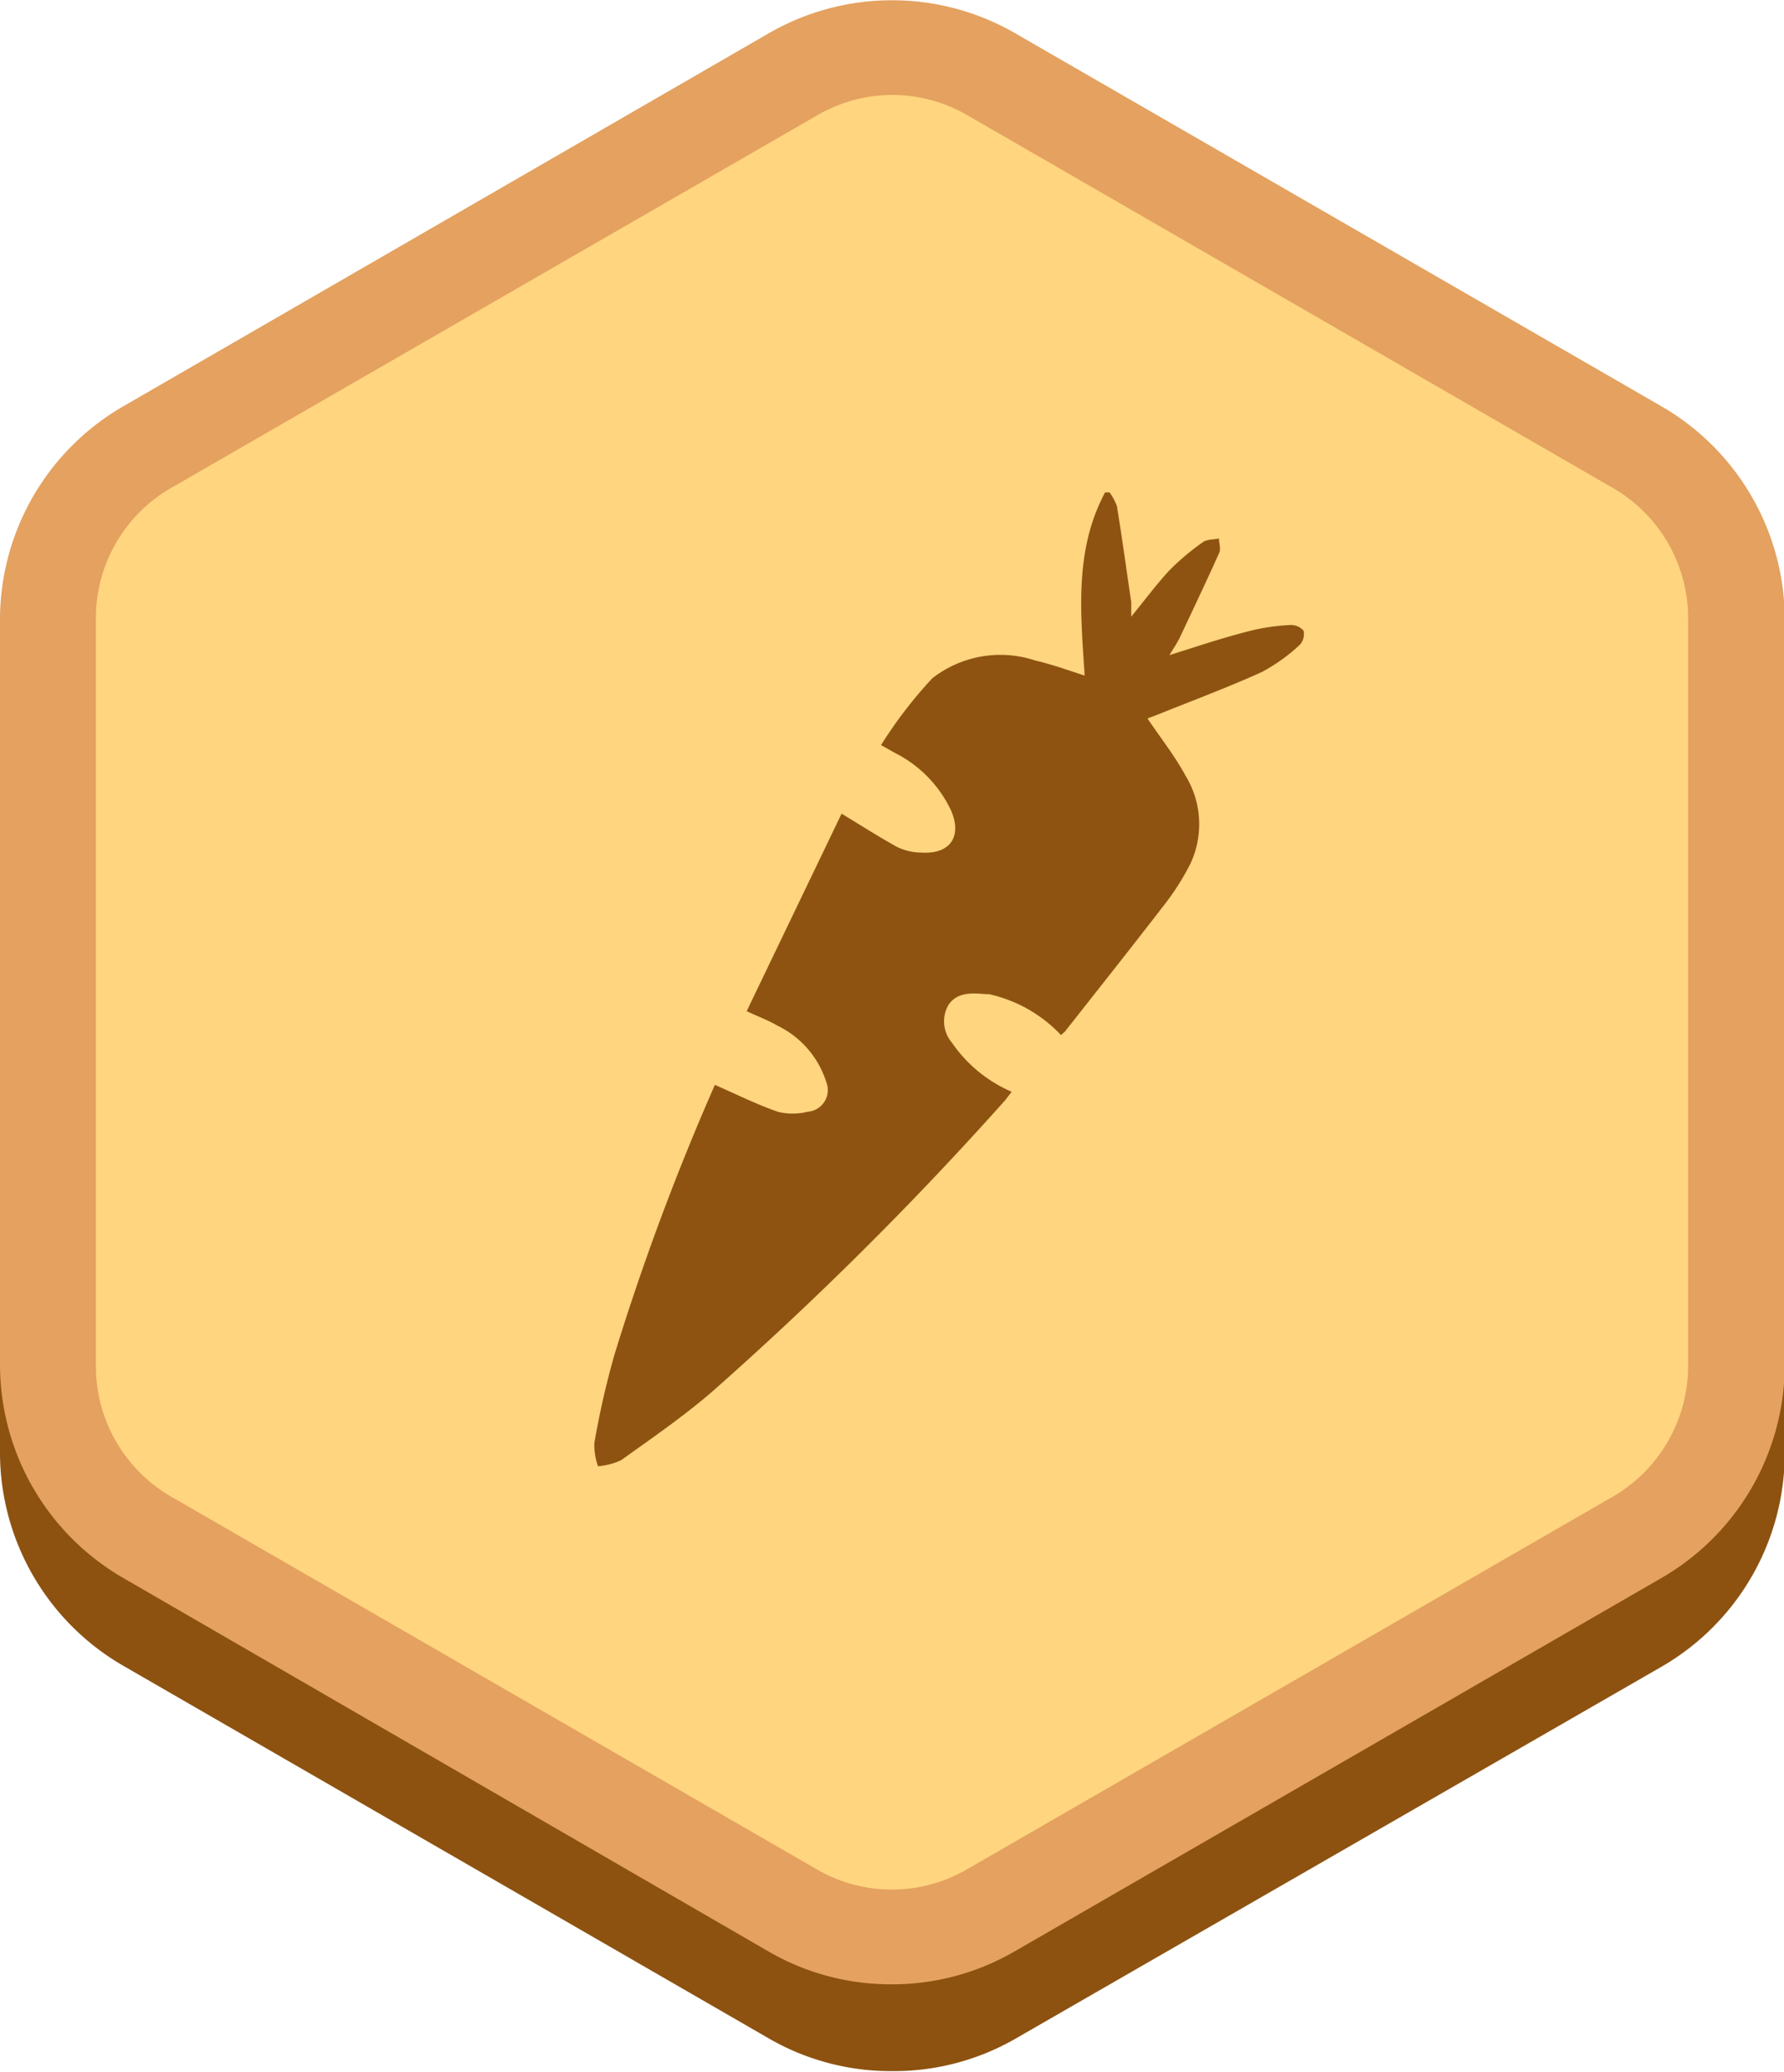 <svg xmlns="http://www.w3.org/2000/svg" viewBox="0 0 72.37 84.04"><defs><style>.cls-1{fill:#8d5210;}.cls-2{fill:#ffd57f;}.cls-3{fill:#e4a15f;}.cls-4{fill:#8e5311;}</style></defs><g id="Layer_2" data-name="Layer 2"><g id="icon"><path class="cls-1" d="M1.92,28.64V59a8,8,0,0,0,4,6.94L32.18,81.05a8,8,0,0,0,8,0L66.44,65.89a8,8,0,0,0,4-6.94V28.64a8,8,0,0,0-4-6.93L40.19,6.55a8,8,0,0,0-8,0L5.93,21.71A8,8,0,0,0,1.92,28.64Z"/><path class="cls-1" d="M36.18,84a9.87,9.87,0,0,1-5-1.33L5,67.56A10,10,0,0,1,0,59V28.64A10,10,0,0,1,5,20L31.22,4.88a10,10,0,0,1,9.93,0L67.4,20a10,10,0,0,1,5,8.6V59a10,10,0,0,1-5,8.6L41.15,82.71A9.88,9.88,0,0,1,36.18,84Zm0-76.64a6,6,0,0,0-3,.82L6.89,23.37a6.1,6.1,0,0,0-3,5.27V59a6.08,6.08,0,0,0,3,5.26L33.14,79.38a6.11,6.11,0,0,0,6.08,0L65.48,64.22a6.1,6.1,0,0,0,3-5.26V28.64a6.12,6.12,0,0,0-3-5.27L39.22,8.22A6,6,0,0,0,36.18,7.4Z"/><path class="cls-2" d="M1.92,25.08V55.4a8,8,0,0,0,4,6.93L32.18,77.49a8,8,0,0,0,8,0L66.44,62.33a8,8,0,0,0,4-6.93V25.08a8,8,0,0,0-4-6.93L40.19,3a8,8,0,0,0-8,0L5.93,18.15A8,8,0,0,0,1.92,25.08Z"/><path class="cls-3" d="M36.18,80.48a9.87,9.87,0,0,1-5-1.33L5,64a10,10,0,0,1-5-8.6V25.08a10,10,0,0,1,5-8.6L31.22,1.33a10,10,0,0,1,9.93,0L67.4,16.48a10,10,0,0,1,5,8.6V55.4a10,10,0,0,1-5,8.6L41.15,79.15A9.88,9.88,0,0,1,36.18,80.48Zm0-76.63a6.1,6.1,0,0,0-3,.81L6.89,19.82a6.08,6.08,0,0,0-3,5.26V55.4a6.11,6.11,0,0,0,3,5.27L33.14,75.82a6.06,6.06,0,0,0,6.08,0L65.48,60.67a6.13,6.13,0,0,0,3-5.27V25.08a6.1,6.1,0,0,0-3-5.26L39.22,4.66A6.07,6.07,0,0,0,36.18,3.85Z"/><path class="cls-4" d="M29,44c.87.38,1.69.79,2.55,1.09a2.47,2.47,0,0,0,1.21,0,.88.88,0,0,0,.76-1.2,3.81,3.81,0,0,0-2-2.3c-.37-.22-.77-.36-1.23-.58L34.14,33c.79.48,1.51.94,2.25,1.35a2.33,2.33,0,0,0,1,.23c1.15.07,1.65-.65,1.19-1.71a5,5,0,0,0-2.27-2.33l-.57-.32a18,18,0,0,1,2.08-2.71A4.49,4.49,0,0,1,42,26.79c.69.16,1.35.4,2,.61-.16-2.52-.43-5.08.83-7.43l.18,0a2.34,2.34,0,0,1,.3.56c.21,1.3.39,2.6.58,3.9,0,.17,0,.34,0,.58.54-.66,1-1.28,1.54-1.87A10.2,10.2,0,0,1,48.78,22c.16-.13.44-.11.67-.16,0,.2.09.44,0,.6-.51,1.14-1.05,2.27-1.58,3.4-.12.24-.27.47-.43.73,1.15-.36,2.24-.73,3.34-1a8.26,8.26,0,0,1,1.56-.22.67.67,0,0,1,.54.23.64.64,0,0,1-.15.57,7.22,7.22,0,0,1-1.55,1.11c-1.37.62-2.77,1.14-4.16,1.7l-.47.18c.52.78,1.1,1.5,1.53,2.3a3.77,3.77,0,0,1,.2,3.61,10.21,10.21,0,0,1-1.09,1.7c-1.32,1.71-2.66,3.4-4,5.1,0,0-.1.08-.15.13a5.69,5.69,0,0,0-2.93-1.66l-.14,0c-.56-.05-1.14-.08-1.49.43a1.33,1.33,0,0,0,.13,1.53,5.65,5.65,0,0,0,2.43,2l-.27.35A141,141,0,0,1,28.87,56.46c-1.16,1-2.43,1.87-3.67,2.76a2.83,2.83,0,0,1-.94.25,2.6,2.6,0,0,1-.15-.94,34.08,34.08,0,0,1,.82-3.6A100.87,100.87,0,0,1,29,44C29,44,29,43.91,29,44Z"/></g></g></svg>